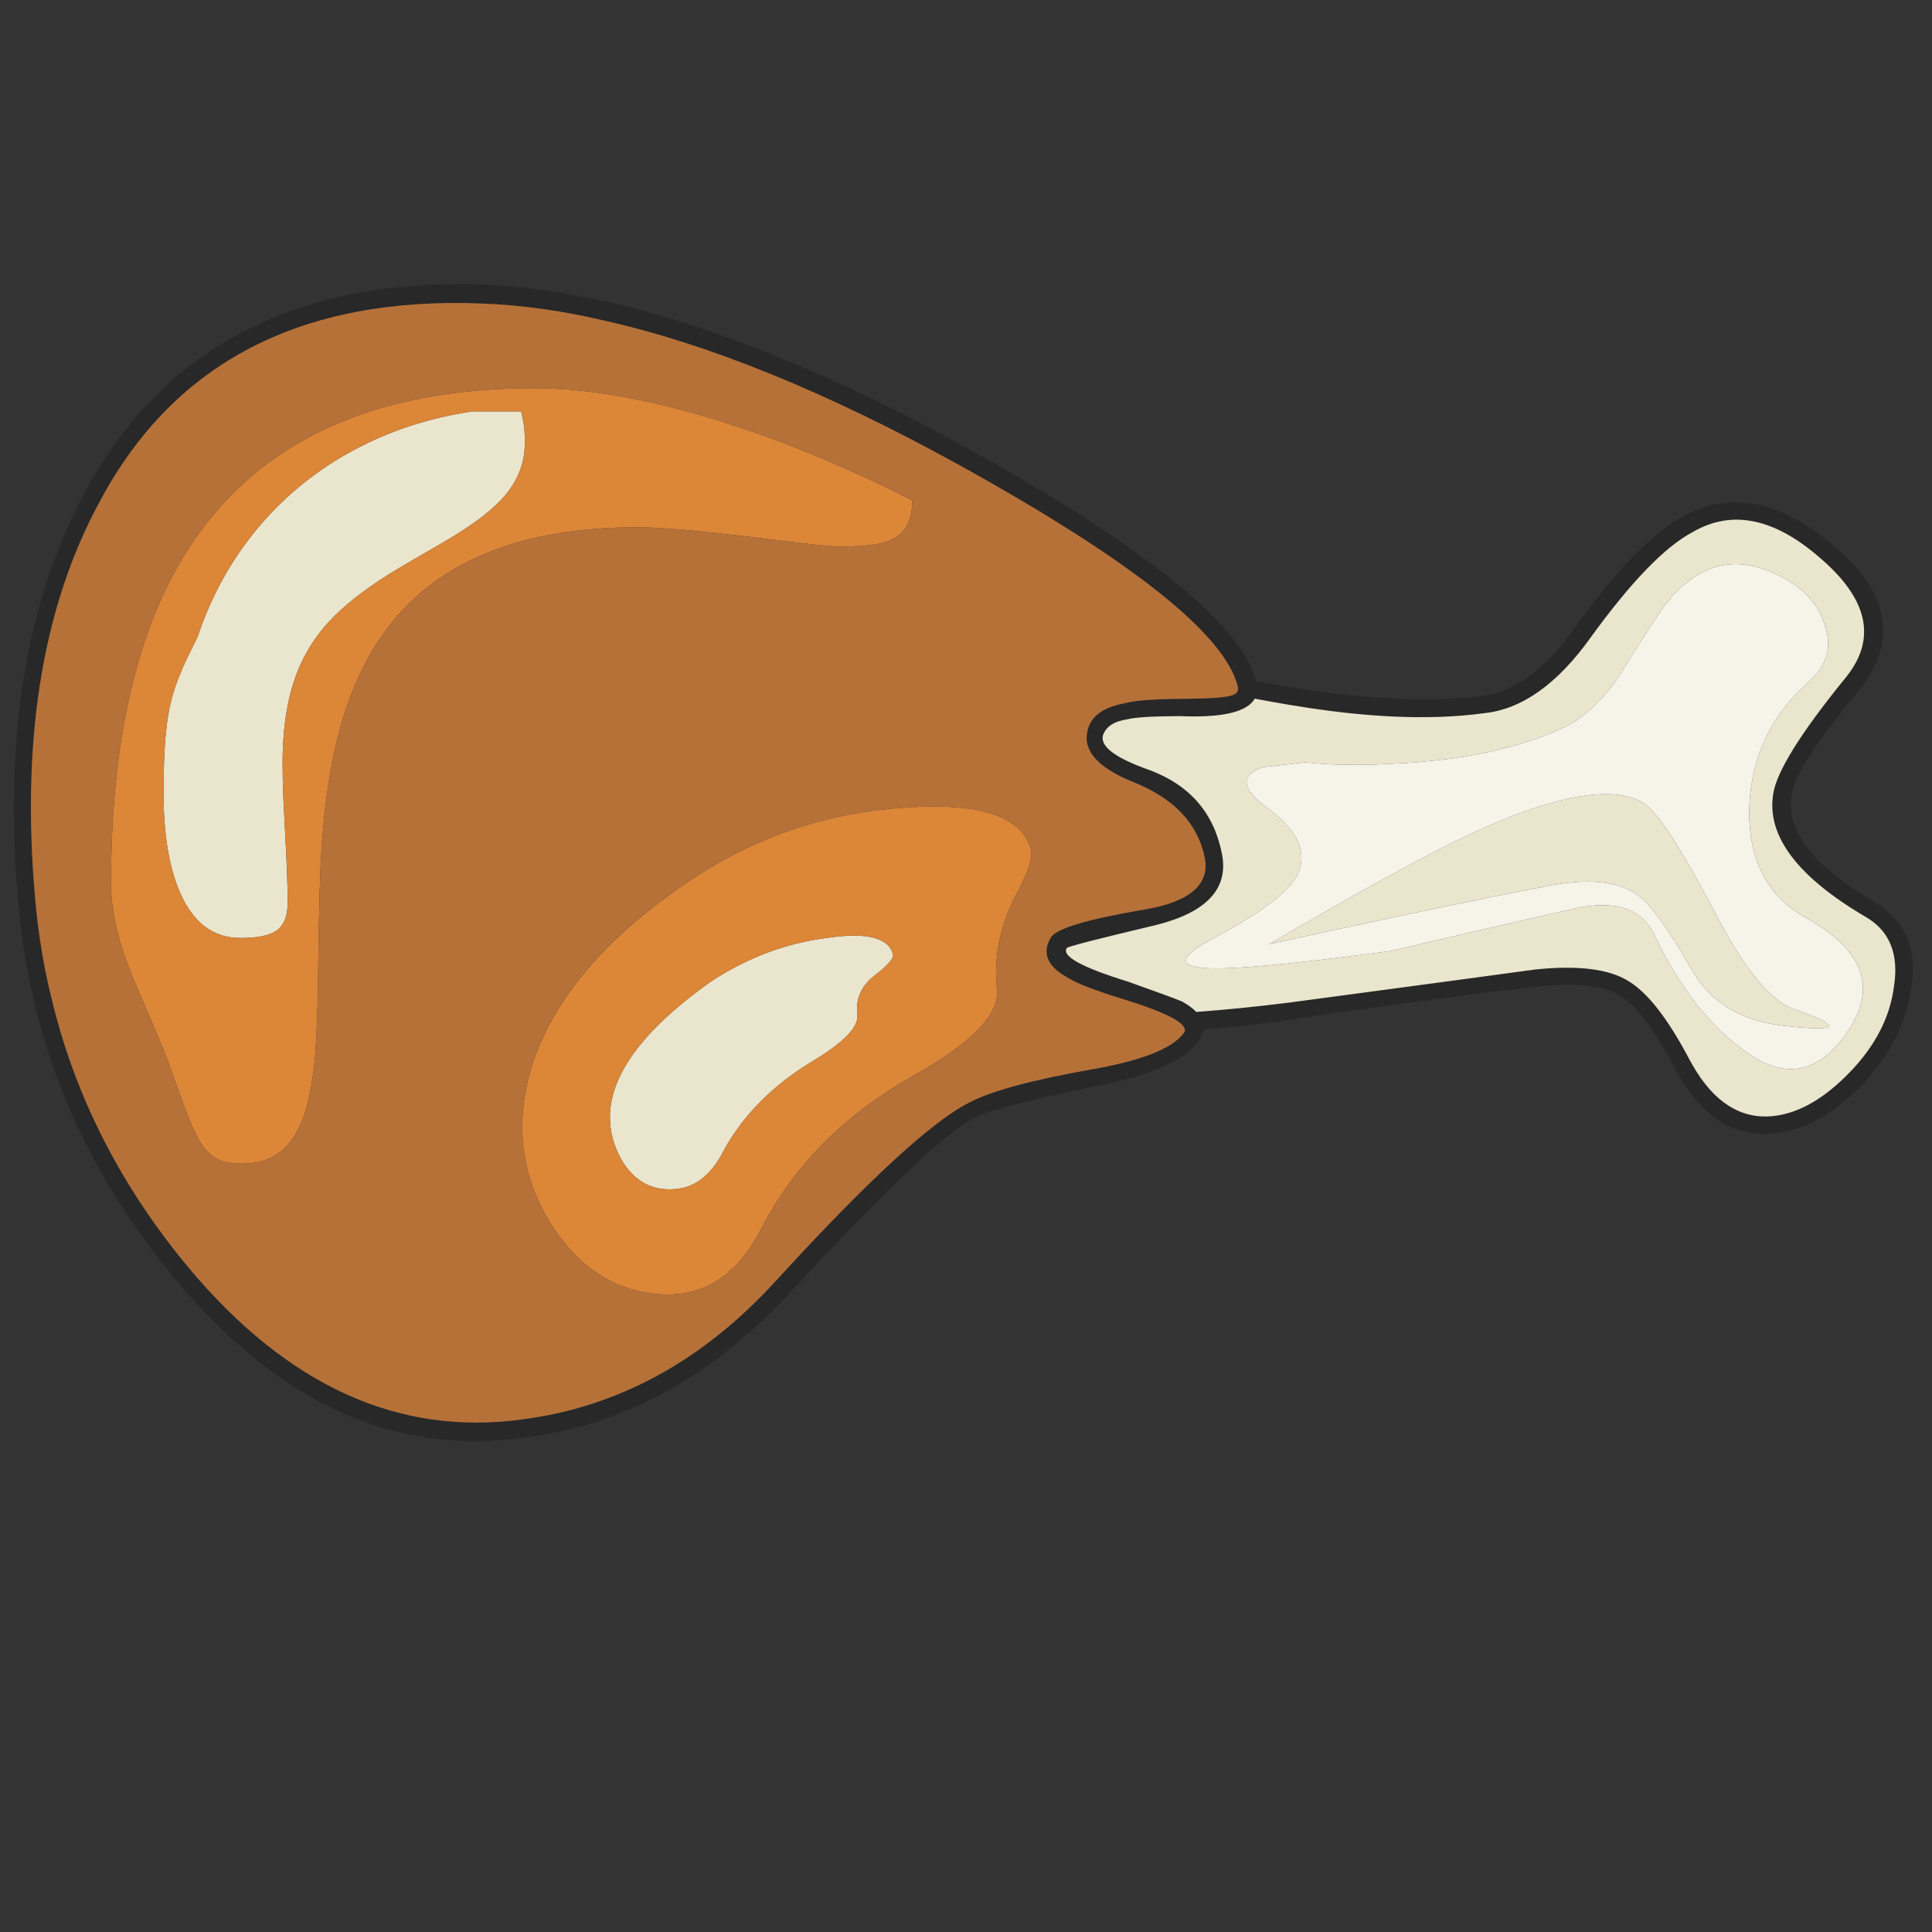 <?xml version="1.0" encoding="utf-8"?>
<!-- Generator: Adobe Illustrator 16.0.0, SVG Export Plug-In . SVG Version: 6.00 Build 0)  -->
<!DOCTYPE svg PUBLIC "-//W3C//DTD SVG 1.1//EN" "http://www.w3.org/Graphics/SVG/1.1/DTD/svg11.dtd">
<svg version="1.1" id="Layer_1" xmlns="http://www.w3.org/2000/svg" xmlns:xlink="http://www.w3.org/1999/xlink" x="0px" y="0px"
	 width="300px" height="300px" viewBox="0 0 300 300" enable-background="new 0 0 300 300" xml:space="preserve">
<rect x="0" y="0" width="300" height="300" fill="#333333" stroke="none"/>
<g>
	<path fill-rule="evenodd" clip-rule="evenodd" fill="#282828" d="M288.626,107.271c-6.55,7.794-10.022,13.212-10.422,16.254
		c-0.93,5.501,3.416,11.043,13.039,16.628c4.678,2.866,6.523,7.309,5.533,13.325c-0.798,5.435-3.386,10.474-7.765,15.119
		c-4.778,4.854-9.64,7.338-14.584,7.454c-5.866,0.258-10.69-3.199-14.472-10.371c-3.1-5.866-5.888-9.564-8.363-11.094
		c-2.668-1.586-6.997-2.048-12.989-1.384c-4.063,0.441-9.09,1.061-15.081,1.857c-0.947,0.126-1.92,0.258-2.918,0.4
		c-0.39,0.049-0.781,0.103-1.171,0.161c-3.922,0.531-8.206,1.129-12.851,1.795c-2.07,0.298-4.213,0.616-6.433,0.948
		c-1.163,0.165-2.352,0.34-3.564,0.522c-3.333,0.398-6.569,0.719-9.712,0.959c-0.074,0.6-0.344,1.21-0.809,1.833
		c-2.111,2.951-7.238,5.243-15.382,6.88c-10.37,2.137-16.699,3.729-18.983,4.774c-4.638,2.276-14.422,11.53-29.354,27.759
		c-12.05,12.863-25.736,20.255-41.06,22.175c-20.052,2.76-38.042-5.414-53.972-24.519c-14.094-16.894-22.2-35.872-24.319-56.938
		C0.37,115.685,3.777,93.88,13.217,76.396C25.25,54.035,45.754,43.29,74.73,44.162c20.924,0.79,46.074,9.266,75.449,25.429
		c27.581,15.281,42.521,27.314,44.824,36.097c0.009,0.017,0.013,0.034,0.013,0.05c0.092,0.008,0.187,0.025,0.286,0.05
		c1.646,0.316,3.262,0.602,4.849,0.859c2.202,0.366,4.346,0.678,6.433,0.935c4.578,0.575,8.861,0.902,12.851,0.984
		c0.39,0,0.781,0.004,1.171,0.013c0.99,0,1.962-0.008,2.918-0.024c2.367-0.066,4.623-0.224,6.769-0.474
		c4.994-0.639,9.921-4.413,14.782-11.317c5.941-8.311,11.423-13.875,16.44-16.69c7.431-3.923,15.312-2.253,23.646,5.01
		C293.504,92.355,294.658,99.751,288.626,107.271z M282.841,86.829c-7.204-6.373-13.869-7.779-19.992-4.212
		c-4.305,2.267-9.589,7.728-15.854,16.378c-5.178,7.238-10.697,11.156-16.555,11.753c-2.185,0.3-4.49,0.491-6.917,0.574
		c-0.956,0.025-1.928,0.038-2.918,0.038c-0.39,0-0.781,0-1.171,0c-3.989-0.059-8.272-0.377-12.851-0.959
		c-2.087-0.268-4.23-0.586-6.433-0.96c-0.333-0.058-0.669-0.117-1.01-0.174c-1.32-0.225-2.758-0.482-4.313-0.772
		c-1.18,2.085-5.069,2.987-11.667,2.705c-4.155,0.024-6.823,0.183-8.002,0.473c-2.169,0.316-3.47,1.168-3.901,2.556
		c-0.425,1.729,2.023,3.522,7.342,5.385c6.249,2.369,9.972,6.74,11.166,13.112c0.982,5.311-2.43,8.947-10.23,10.908
		c-9.191,2.185-13.82,3.377-13.888,3.578c-0.821,1.27,2.352,3.011,9.524,5.222c4.719,1.679,7.512,2.704,8.376,3.079
		c0.931,0.523,1.666,1.064,2.206,1.621c4.495-0.324,9.295-0.808,14.396-1.447c0.466-0.058,0.936-0.12,1.408-0.187
		c1.736-0.232,3.412-0.458,5.024-0.672c4.836-0.648,9.119-1.223,12.851-1.722c0.398-0.059,0.79-0.111,1.171-0.161
		c1.014-0.142,1.987-0.27,2.918-0.388c9.655-1.304,14.629-1.977,14.92-2.018c6.648-0.683,11.475-0.068,14.483,1.844
		c2.942,1.787,6.067,5.81,9.374,12.067c3.166,5.998,7.154,8.974,11.966,8.923c4.287-0.091,8.592-2.364,12.913-6.818
		c3.997-4.112,6.304-8.579,6.918-13.399c0.757-4.894-0.605-8.426-4.089-10.594c-10.826-6.291-15.717-12.71-14.67-19.259
		c0.516-3.448,4.21-9.402,11.081-17.861C291.431,99.456,290.238,93.253,282.841,86.829z M191.001,108.057
		c1.055-0.217,1.442-0.751,1.159-1.608c-2.094-8.068-16.565-19.519-43.414-34.353c-20.542-11.31-38.932-18.768-55.17-22.375
		c-3.024-0.706-5.979-1.267-8.862-1.682c-3.416-0.491-6.723-0.794-9.922-0.911c-27.921-1.098-47.644,9.07-59.17,30.501
		c-9.249,16.885-12.568,38.229-9.959,64.031c0.142,1.321,0.308,2.639,0.5,3.951c0.498,3.466,1.183,6.893,2.056,10.284
		c3.698,14.899,10.744,28.577,21.14,41.034c15.308,18.256,32.53,26.084,51.667,23.483c14.999-1.919,28.195-9.141,39.588-21.665
		c14.16-15.48,24.145-24.671,29.953-27.572c3.39-1.786,9.813-3.515,19.271-5.184c7.618-1.348,12.294-3.225,14.022-5.634
		c0.83-1.28-2.343-3.025-9.522-5.236c-4.38-1.355-7.206-2.448-8.477-3.277c-3.274-1.771-4.147-3.893-2.618-6.371
		c0.965-1.337,5.651-2.729,14.061-4.174c7.229-1.147,10.5-3.79,9.81-7.928c-1.038-5.46-4.819-9.465-11.343-12.016
		c-5.326-2.194-7.629-4.816-6.906-7.865c0.483-2.244,2.398-3.669,5.747-4.276c1.438-0.432,4.399-0.664,8.888-0.698
		C187.32,108.5,189.821,108.348,191.001,108.057z"/>
	<path fill-rule="evenodd" clip-rule="evenodd" fill="#EAE5CD" d="M282.841,86.829c7.397,6.424,8.59,12.626,3.578,18.61
		c-6.871,8.459-10.565,14.413-11.081,17.861c-1.047,6.548,3.844,12.968,14.67,19.259c3.483,2.168,4.846,5.7,4.089,10.594
		c-0.614,4.82-2.921,9.287-6.918,13.399c-4.321,4.454-8.626,6.728-12.913,6.818c-4.812,0.051-8.8-2.925-11.966-8.923
		c-3.307-6.258-6.432-10.28-9.374-12.067c-3.009-1.912-7.835-2.527-14.483-1.844c-0.291,0.041-5.265,0.714-14.92,2.018
		c-0.931,0.118-1.904,0.246-2.918,0.388c-0.381,0.05-0.772,0.103-1.171,0.161c-3.731,0.499-8.015,1.073-12.851,1.722
		c-1.612,0.214-3.288,0.439-5.024,0.672c-0.473,0.066-0.942,0.129-1.408,0.187c-5.102,0.64-9.901,1.123-14.396,1.447
		c-0.54-0.557-1.275-1.098-2.206-1.621c-0.864-0.375-3.657-1.4-8.376-3.079c-7.173-2.211-10.346-3.952-9.524-5.222
		c0.067-0.2,4.696-1.393,13.888-3.578c7.801-1.961,11.213-5.597,10.23-10.908c-1.194-6.373-4.917-10.744-11.166-13.112
		c-5.318-1.863-7.767-3.656-7.342-5.385c0.432-1.388,1.732-2.24,3.901-2.556c1.179-0.29,3.847-0.448,8.002-0.473
		c6.598,0.282,10.487-0.62,11.667-2.705c1.555,0.291,2.992,0.548,4.313,0.772c0.341,0.057,0.677,0.116,1.01,0.174
		c2.202,0.374,4.346,0.693,6.433,0.96c4.578,0.582,8.861,0.901,12.851,0.959c0.39,0,0.781,0,1.171,0c0.99,0,1.962-0.012,2.918-0.038
		c2.427-0.083,4.732-0.273,6.917-0.574c5.857-0.598,11.377-4.515,16.555-11.753c6.266-8.651,11.55-14.111,15.854-16.378
		C268.972,79.05,275.637,80.456,282.841,86.829z M280.885,105.863c2.717-2.435,3.576-5.223,2.579-8.364
		c-0.789-3.083-2.758-5.547-5.906-7.392c-8.22-4.837-15.157-2.672-20.817,6.494c-1.213,1.812-3.129,4.82-5.746,9.025
		c-2.618,3.557-5.265,5.962-7.94,7.218c-5.368,2.567-11.879,4.291-19.531,5.172c-0.956,0.107-1.928,0.208-2.918,0.299
		c-0.39,0.024-0.781,0.054-1.171,0.087c-0.938,0.075-1.895,0.134-2.867,0.174c-3.672,0.216-7.002,0.254-9.983,0.112
		c-1.363-0.075-2.654-0.179-3.877-0.311l-6.606,0.747c-3.665,1.273-3.349,3.44,0.946,6.506c1.28,0.964,2.315,1.924,3.104,2.879
		c2.111,2.551,2.502,5.091,1.171,7.617c-0.298,0.499-0.688,1.015-1.171,1.546c-2.094,2.318-5.949,4.96-11.566,7.926
		c-5.743,3.034-5.909,4.621-0.5,4.763c2.543,0.058,6.565-0.2,12.066-0.773c1.961-0.2,4.105-0.441,6.433-0.724
		c2.833-0.34,5.944-0.739,9.335-1.196c1.214-0.281,2.386-0.552,3.516-0.809c0.39-0.092,0.781-0.184,1.171-0.276
		c0.998-0.231,1.971-0.46,2.918-0.685c10.428-2.427,17.407-4.03,20.941-4.81c6.563-1.455,10.785,0.07,12.663,4.574
		c4.014,8.218,8.866,14.243,14.559,18.072c5.959,4.022,11.103,2.723,15.431-3.9c4.347-6.632,2.144-12.386-6.605-17.264
		c-6.149-3.424-9.111-9.194-8.888-17.313C271.972,117.405,275.06,110.94,280.885,105.863z M276.821,159.273
		c-6.407-0.781-11.02-3.515-13.837-8.201c-3.905-6.772-6.759-10.765-8.562-11.979c-3.092-2.368-8.086-2.816-14.983-1.346
		c-4.438,0.839-9.744,1.903-15.917,3.191c-0.947,0.199-1.92,0.403-2.918,0.61c-0.39,0.076-0.781,0.154-1.171,0.237
		c-3.965,0.84-8.248,1.758-12.851,2.754c-2.078,0.449-4.222,0.914-6.433,1.397c-0.997,0.215-2.012,0.436-3.041,0.659
		c1.029-0.606,2.044-1.2,3.041-1.782c2.22-1.288,4.362-2.522,6.433-3.702c4.636-2.642,8.92-5.011,12.851-7.104
		c0.39-0.208,0.781-0.416,1.171-0.624c0.998-0.524,1.971-1.03,2.918-1.521c0.614-0.316,1.221-0.624,1.819-0.923
		c14.425-7.113,24.307-9.249,29.641-6.406c2.136,1.205,5.789,6.698,10.957,16.478c4.753,9.324,9.024,14.572,12.813,15.742
		C286.323,159.424,285.68,160.264,276.821,159.273z M81.424,66.673c0.049,0.516,0.074,1.229,0.074,2.145
		c0,3.058-1.084,5.833-3.253,8.326c-1.663,1.911-4.313,3.977-7.953,6.195c-0.889,0.549-2.518,1.5-4.886,2.855
		c-2.152,1.247-3.839,2.248-5.061,3.003c-3.93,2.468-7.018,4.916-9.261,7.342c-2.484,2.684-4.301,5.779-5.448,9.286
		c-0.989,2.983-1.562,6.499-1.72,10.545c-0.099,2.659-0.003,6.503,0.287,11.53c0.316,5.709,0.473,9.785,0.473,12.229
		c0,2.094-0.577,3.552-1.731,4.375c-1.089,0.764-2.958,1.146-5.609,1.146c-4.363,0-7.562-2.519-9.598-7.554
		c-1.563-3.855-2.344-8.83-2.344-14.92c0-3.765,0.112-6.798,0.336-9.1c0.216-2.335,0.587-4.417,1.11-6.246
		c0.465-1.594,1.184-3.436,2.157-5.521c0.033-0.074,0.611-1.25,1.733-3.527c0.107-0.34,0.22-0.677,0.336-1.01
		c2.168-6.074,5.293-11.497,9.373-16.267c4.047-4.72,8.854-8.58,14.421-11.579c5.643-3.041,11.804-5.056,18.485-6.045h7.566
		C81.171,64.92,81.34,65.851,81.424,66.673z M138.674,148.193c0.149,0.589-0.781,1.666-2.792,3.228
		c-2.144,1.629-3.058,3.693-2.742,6.195c0.182,1.911-2.203,4.338-7.156,7.28c-6.049,3.697-10.565,8.252-13.549,13.66
		c-2.019,4.073-4.778,6.112-8.277,6.12c-3.29,0.075-5.858-1.482-7.702-4.674c-4.68-8.534,0.028-17.773,14.122-27.721
		c5.583-3.615,11.5-5.826,17.75-6.632C134.511,144.719,137.959,145.567,138.674,148.193z"/>
	<path fill-rule="evenodd" clip-rule="evenodd" fill="#DC8638" d="M82.944,60.279c7.479,0,16.059,1.388,25.739,4.164
		c8.618,2.476,17.547,5.883,26.787,10.221c2.111,0.989,4.176,1.994,6.195,3.017c-0.009,0.041-0.012,0.083-0.012,0.125
		c0,2.892-0.973,4.844-2.917,5.857c-0.897,0.466-2.082,0.79-3.553,0.973c-1.229,0.158-2.853,0.237-4.873,0.237
		c-0.856,0-2.634-0.158-5.335-0.474c-3.582-0.432-6.411-0.773-8.488-1.022c-8.276-0.997-14.098-1.496-17.464-1.496
		c-17.898,0-30.799,5.148-38.702,15.444c-3.291,4.289-5.8,9.56-7.529,15.817c-1.404,5.104-2.348,11.152-2.83,18.15
		c-0.266,3.888-0.444,9.934-0.536,18.135c-0.075,7.323-0.283,12.594-0.624,15.819c-0.531,5.035-1.571,8.767-3.116,11.193
		c-1.804,2.834-4.472,4.249-8.002,4.249c-1.563,0-2.805-0.199-3.727-0.598c-0.964-0.432-1.812-1.18-2.543-2.244
		c-0.673-0.973-1.404-2.459-2.194-4.462c-0.457-1.139-1.346-3.577-2.668-7.315c-0.706-1.996-1.703-4.476-2.991-7.442
		c-1.662-3.822-2.671-6.179-3.029-7.067c-1.055-2.626-1.836-4.977-2.344-7.055c-0.631-2.552-0.947-5.016-0.947-7.391
		c0-22.355,4.076-39.764,12.228-52.229C40.19,68.481,58.015,60.279,82.944,60.279z M81.424,66.673
		c-0.084-0.822-0.253-1.753-0.512-2.791h-7.566c-6.681,0.989-12.843,3.004-18.485,6.045c-5.567,3-10.375,6.859-14.421,11.579
		c-4.08,4.77-7.205,10.193-9.373,16.267c-0.116,0.333-0.229,0.67-0.336,1.01c-1.122,2.277-1.7,3.453-1.733,3.527
		c-0.973,2.086-1.691,3.928-2.157,5.521c-0.523,1.829-0.894,3.911-1.11,6.246c-0.224,2.302-0.336,5.335-0.336,9.1
		c0,6.09,0.781,11.064,2.344,14.92c2.036,5.035,5.235,7.554,9.598,7.554c2.651,0,4.521-0.383,5.609-1.146
		c1.154-0.823,1.731-2.281,1.731-4.375c0-2.443-0.157-6.519-0.473-12.229c-0.291-5.027-0.386-8.871-0.287-11.53
		c0.159-4.046,0.731-7.562,1.72-10.545c1.147-3.506,2.963-6.602,5.448-9.286c2.243-2.426,5.331-4.874,9.261-7.342
		c1.221-0.756,2.909-1.757,5.061-3.003c2.368-1.354,3.997-2.306,4.886-2.855c3.639-2.218,6.29-4.284,7.953-6.195
		c2.168-2.493,3.253-5.268,3.253-8.326C81.499,67.902,81.474,67.188,81.424,66.673z M138.674,148.193
		c-0.715-2.626-4.163-3.474-10.346-2.543c-6.25,0.806-12.166,3.017-17.75,6.632c-14.094,9.947-18.802,19.187-14.122,27.721
		c1.844,3.191,4.412,4.749,7.702,4.674c3.499-0.008,6.258-2.047,8.277-6.12c2.983-5.408,7.5-9.963,13.549-13.66
		c4.953-2.942,7.338-5.369,7.156-7.28c-0.316-2.502,0.598-4.566,2.742-6.195C137.894,149.859,138.824,148.782,138.674,148.193z
		 M108.223,136.016c9.822-6.35,20.629-9.889,32.421-10.621c11.583-0.781,18.061,1.389,19.432,6.507
		c0.358,1.305-0.573,3.96-2.792,7.965c-0.59,1.239-1.08,2.485-1.471,3.74c-1.031,3.291-1.363,6.647-0.998,10.073
		c0.358,3.813-3.896,8.226-12.763,13.235c-10.944,6.116-18.942,14.178-23.995,24.182c-0.183,0.35-0.37,0.686-0.561,1.01
		c-1.138,1.971-2.401,3.61-3.789,4.925c-0.357,0.124-0.574,0.318-0.648,0.586c-0.267,0.225-0.533,0.432-0.798,0.623
		c-3.066,2.269-6.669,3.146-10.807,2.63c-6.739-0.781-12.166-4.586-16.28-11.418c-0.099-0.167-0.199-0.338-0.299-0.511
		c-4.188-7.347-4.895-15.335-2.119-23.97C86.348,154.408,94.836,144.757,108.223,136.016z"/>
	<path fill-rule="evenodd" clip-rule="evenodd" fill="#F6F3E9" d="M280.885,105.863c-5.825,5.078-8.913,11.542-9.262,19.395
		c-0.224,8.119,2.738,13.889,8.888,17.313c8.749,4.878,10.952,10.632,6.605,17.264c-4.328,6.623-9.472,7.923-15.431,3.9
		c-5.692-3.829-10.545-9.854-14.559-18.072c-1.878-4.504-6.1-6.029-12.663-4.574c-3.534,0.78-10.514,2.383-20.941,4.81
		c-0.947,0.225-1.92,0.454-2.918,0.685c-0.39,0.092-0.781,0.185-1.171,0.276c-1.13,0.257-2.302,0.527-3.516,0.809
		c-3.391,0.458-6.502,0.856-9.335,1.196c-2.327,0.283-4.472,0.524-6.433,0.724c-5.501,0.573-9.523,0.831-12.066,0.773
		c-5.409-0.142-5.243-1.729,0.5-4.763c5.617-2.966,9.473-5.608,11.566-7.926c0.482-0.531,0.873-1.047,1.171-1.546
		c1.331-2.525,0.94-5.065-1.171-7.617c-0.789-0.955-1.824-1.915-3.104-2.879c-4.295-3.066-4.611-5.233-0.946-6.506l6.606-0.747
		c1.223,0.132,2.514,0.236,3.877,0.311c2.981,0.142,6.312,0.104,9.983-0.112c0.973-0.041,1.929-0.099,2.867-0.174
		c0.39-0.033,0.781-0.063,1.171-0.087c0.99-0.091,1.962-0.191,2.918-0.299c7.652-0.881,14.163-2.605,19.531-5.172
		c2.676-1.255,5.322-3.661,7.94-7.218c2.617-4.205,4.533-7.213,5.746-9.025c5.66-9.166,12.598-11.331,20.817-6.494
		c3.148,1.845,5.117,4.309,5.906,7.392C284.461,100.64,283.602,103.428,280.885,105.863z M276.821,159.273
		c8.858,0.99,9.502,0.15,1.932-2.519c-3.789-1.17-8.061-6.417-12.813-15.742c-5.168-9.78-8.821-15.273-10.957-16.478
		c-5.334-2.842-15.216-0.707-29.641,6.406c-0.599,0.299-1.205,0.606-1.819,0.923c-0.947,0.49-1.92,0.996-2.918,1.521
		c-0.39,0.208-0.781,0.416-1.171,0.624c-3.931,2.093-8.215,4.462-12.851,7.104c-2.07,1.18-4.213,2.414-6.433,3.702
		c-0.997,0.582-2.012,1.176-3.041,1.782c1.029-0.224,2.044-0.444,3.041-0.659c2.211-0.483,4.354-0.948,6.433-1.397
		c4.603-0.997,8.886-1.915,12.851-2.754c0.39-0.083,0.781-0.162,1.171-0.237c0.998-0.207,1.971-0.411,2.918-0.61
		c6.173-1.289,11.479-2.352,15.917-3.191c6.897-1.47,11.892-1.022,14.983,1.346c1.803,1.214,4.656,5.207,8.562,11.979
		C265.802,155.759,270.414,158.492,276.821,159.273z"/>
	<path fill-rule="evenodd" clip-rule="evenodd" fill="#B67139" d="M191.001,108.057c-1.18,0.291-3.681,0.443-7.503,0.461
		c-4.488,0.034-7.45,0.266-8.888,0.698c-3.349,0.607-5.264,2.032-5.747,4.276c-0.723,3.048,1.58,5.67,6.906,7.865
		c6.523,2.551,10.305,6.556,11.343,12.016c0.69,4.138-2.581,6.781-9.81,7.928c-8.409,1.445-13.096,2.837-14.061,4.174
		c-1.529,2.478-0.656,4.6,2.618,6.371c1.271,0.829,4.097,1.922,8.477,3.277c7.18,2.211,10.353,3.956,9.522,5.236
		c-1.729,2.409-6.404,4.286-14.022,5.634c-9.458,1.669-15.881,3.397-19.271,5.184c-5.808,2.901-15.793,12.092-29.953,27.572
		c-11.393,12.524-24.589,19.746-39.588,21.665c-19.137,2.601-36.359-5.228-51.667-23.483c-10.396-12.457-17.441-26.135-21.14-41.034
		c-0.873-3.392-1.558-6.818-2.056-10.284c-0.192-1.312-0.358-2.629-0.5-3.951c-2.608-25.802,0.71-47.146,9.959-64.031
		c11.526-21.431,31.249-31.599,59.17-30.501c3.199,0.117,6.506,0.419,9.922,0.911c2.883,0.415,5.837,0.976,8.862,1.682
		c16.238,3.607,34.627,11.064,55.17,22.375c26.848,14.833,41.32,26.284,43.414,34.353
		C192.443,107.305,192.056,107.84,191.001,108.057z M82.944,60.279c-24.93,0-42.754,8.202-53.473,24.604
		c-8.152,12.465-12.228,29.874-12.228,52.229c0,2.375,0.315,4.839,0.947,7.391c0.508,2.078,1.289,4.428,2.344,7.055
		c0.358,0.889,1.367,3.245,3.029,7.067c1.289,2.967,2.285,5.446,2.991,7.442c1.322,3.738,2.211,6.177,2.668,7.315
		c0.79,2.003,1.521,3.489,2.194,4.462c0.731,1.064,1.579,1.813,2.543,2.244c0.922,0.398,2.164,0.598,3.727,0.598
		c3.531,0,6.199-1.415,8.002-4.249c1.545-2.427,2.584-6.158,3.116-11.193c0.34-3.225,0.549-8.496,0.624-15.819
		c0.091-8.201,0.27-14.247,0.536-18.135c0.481-6.998,1.425-13.046,2.83-18.15c1.729-6.257,4.238-11.528,7.529-15.817
		C68.224,87.029,81.125,81.88,99.023,81.88c3.366,0,9.188,0.499,17.464,1.496c2.077,0.249,4.906,0.59,8.488,1.022
		c2.701,0.316,4.479,0.474,5.335,0.474c2.02,0,3.645-0.079,4.873-0.237c1.471-0.183,2.655-0.507,3.553-0.973
		c1.945-1.013,2.917-2.966,2.917-5.857c0-0.042,0.003-0.083,0.012-0.125c-2.02-1.022-4.084-2.027-6.195-3.017
		c-9.24-4.338-18.169-7.745-26.787-10.221C99.003,61.667,90.424,60.279,82.944,60.279z M108.223,136.016
		c-13.387,8.742-21.875,18.393-25.465,28.955c-2.776,8.635-2.07,16.623,2.119,23.97c0.1,0.173,0.2,0.344,0.299,0.511
		c4.114,6.832,9.541,10.637,16.28,11.418c4.138,0.517,7.741-0.361,10.807-2.63c0.266-0.191,0.531-0.398,0.798-0.623
		c0.074-0.268,0.291-0.462,0.648-0.586c1.387-1.314,2.65-2.954,3.789-4.925c0.191-0.324,0.378-0.66,0.561-1.01
		c5.053-10.004,13.051-18.065,23.995-24.182c8.867-5.01,13.121-9.422,12.763-13.235c-0.365-3.425-0.033-6.782,0.998-10.073
		c0.391-1.255,0.881-2.501,1.471-3.74c2.219-4.005,3.15-6.66,2.792-7.965c-1.371-5.118-7.849-7.288-19.432-6.507
		C128.852,126.127,118.045,129.666,108.223,136.016z"/>
</g>
</svg>

